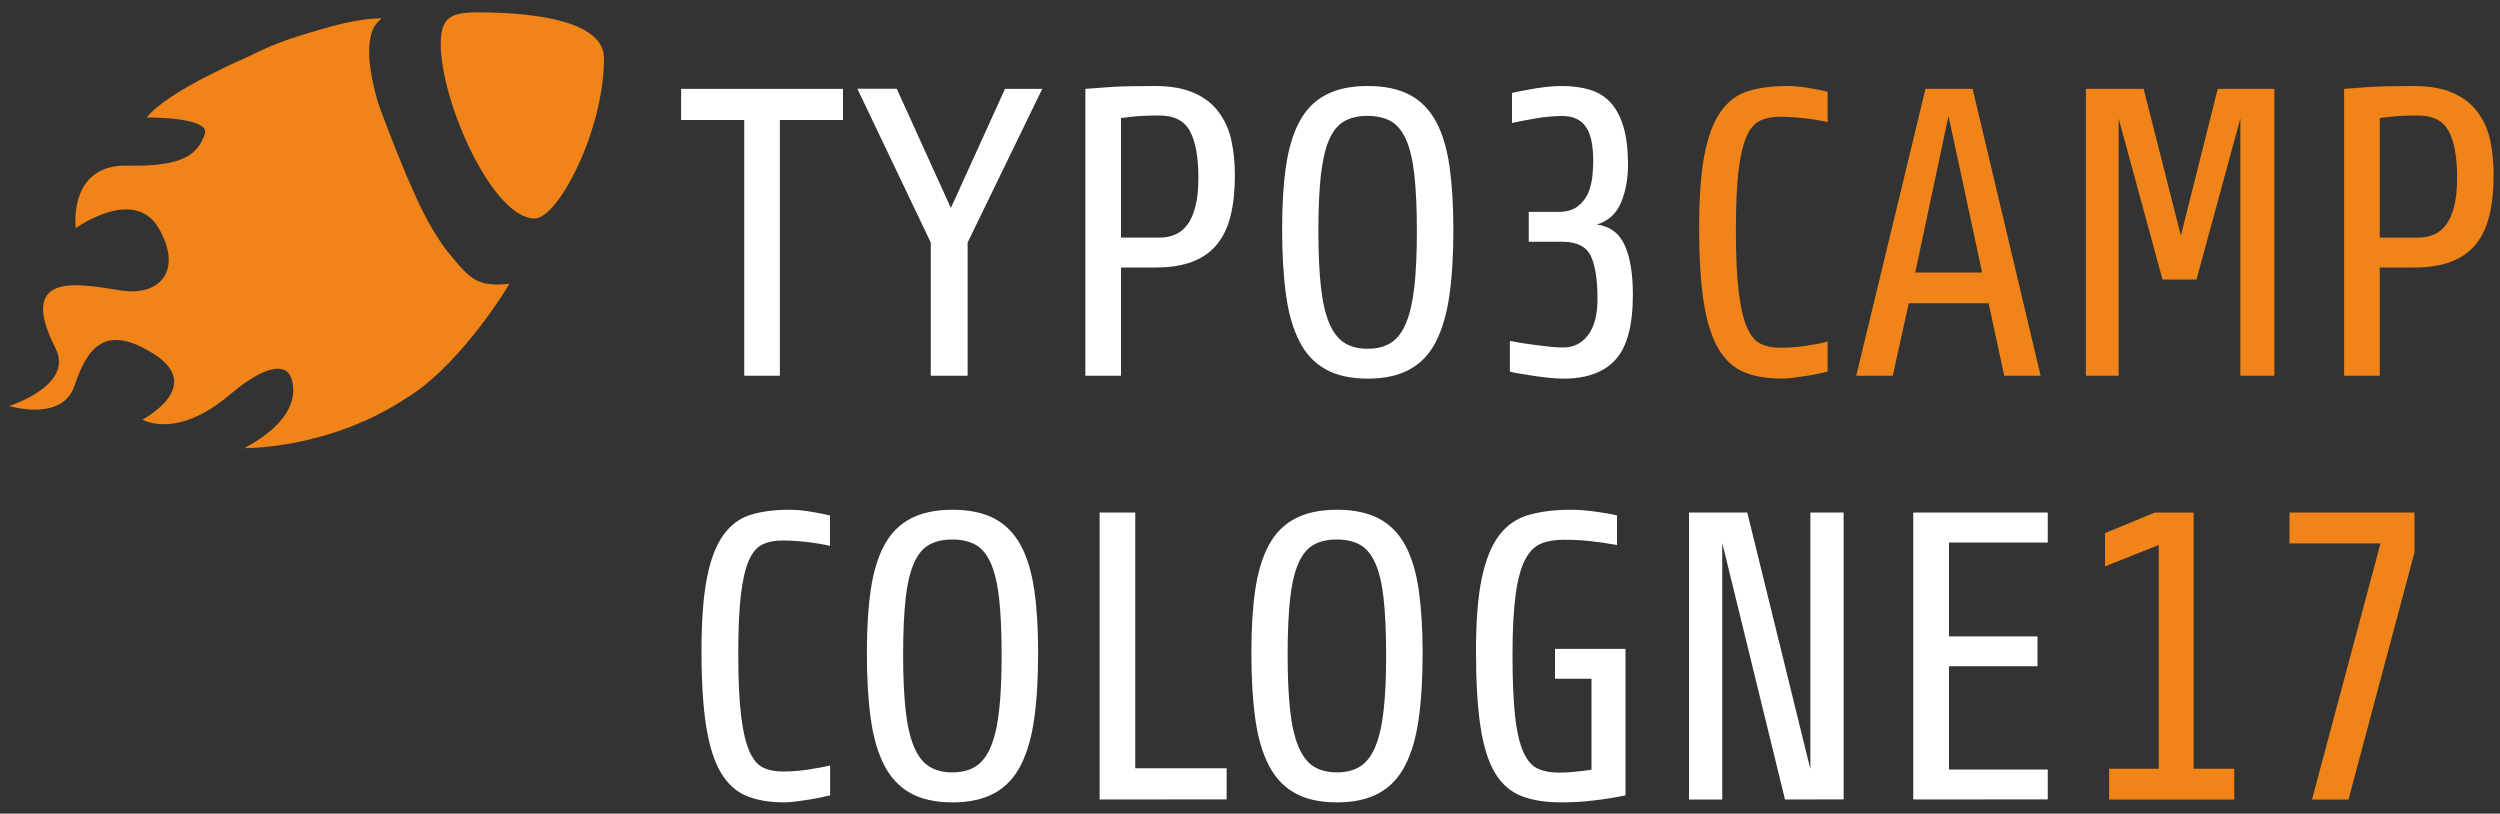 <svg id="Ebene_1" xmlns="http://www.w3.org/2000/svg" viewBox="360 75.1 2000 650.9"><rect x="360" y="75.1" width="2000" height="650.9" fill="#333333" stroke="none"/><style>.st0{fill:#F08418;} .st1{fill:#fff;}</style><path class="st0" d="M767.4 302.2c-4.7 1.4-8.4 1.9-13.3 1.9-40 0-98.8-139.8-98.8-186.4 0-17.1 4.1-22.9 9.8-27.8-42.9 5-93.2 19.4-117.7 38.2-3.5 2.7-6.5 5.5-8.8 8.3-4.1 5.7-6.5 14.7-6.5 26.1 0 72.7 77.6 237.5 132.3 237.5 25.3.1 67.9-41.5 103-97.8M741.9 85c50.6 0 101.3 8.2 101.3 36.7 0 58-36.8 128.2-55.5 128.2-33.5 0-75.1-93.1-75.1-139.6-.1-21.2 8.1-25.3 29.3-25.3"/><path class="st0" d="M686.8 392.4c-62.7 42.4-131.4 41.2-131.4 41.2 53.2-28.2 36.9-57.6 36.9-57.6s-6.5-20.6-48.9 15.2-69.5 19.6-69.5 19.6 50-26.1 9.8-52.1-54.3-4.3-64.1 25c-9.8 29.3-52.3 16.2-52.3 16.2s52.3-16.3 37.1-46.2c-32.6-64.2 22.8-50.5 53.2-46.1s48.9-16.3 29.3-50-66.3 0-66.3 0-6.5-51.1 41.3-50 56.5-10.9 61.9-25-46.3-13.5-46.3-13.5c15.6-21.1 83.7-49.8 83.7-49.8s66-29.9 104-29.5c0 0-23.8 11.1-2.2 69.3s40 100.2 54.9 117.2 19.8 29.5 49.5 25.8c0 .1-33.6 58.4-80.6 90.3z"/><path class="st1" d="M983.9 171.1v204.6h-28.5V171.1h-50.5v-24.9h129.5v24.9h-50.5zm150.2 98v106.6h-29.5V269.1l-58.7-123h31.5l43.3 95.4 43.3-95.3h29.8l-59.7 122.9zm213.8-54.1c0 12.5-1.1 23.3-3.4 32.6s-6 17-11 23.1-11.6 10.7-19.7 13.8c-8.1 3.1-17.9 4.6-29.5 4.6h-27.5v86.6h-28.5V146.2c5.5-.4 11.3-.9 17.4-1.3 5.2-.4 11.2-.7 17.9-.8 6.7-.1 13.4-.2 20.2-.2 12.5 0 22.8 1.8 31.1 5.4s14.9 8.6 19.8 15.1 8.4 14 10.3 22.6c1.9 8.6 2.9 18 2.9 28zm-29.2 2.3c0-16.4-2.2-28.8-6.7-37.2s-12.6-12.6-24.4-12.6c-9.2 0-16.6.3-22.3 1-3.3.4-6.1.8-8.5 1v95.7h30.8c4.6 0 8.8-.8 12.6-2.5 3.8-1.6 7.1-4.3 9.8-8 2.7-3.7 4.9-8.6 6.4-14.8 1.6-6.1 2.3-13.6 2.3-22.6zm204 41c0 20.1-1 37.7-3.1 52.6-2.1 15-5.7 27.4-10.8 37.4-5.1 10-12.1 17.4-21 22.3s-20.1 7.4-33.6 7.4c-13.6 0-24.8-2.5-33.6-7.4-8.9-4.9-15.9-12.3-21-22.3-5.1-9.9-8.8-22.4-10.8-37.4-2.1-15-3.1-32.5-3.1-52.6 0-19.2 1-36 3.1-50.3s5.7-26.2 10.8-35.7c5.1-9.5 12.1-16.6 21-21.3s20-7.1 33.6-7.1 24.8 2.4 33.6 7.1c8.9 4.7 15.8 11.8 21 21.3 5.1 9.5 8.7 21.4 10.8 35.7 2 14.3 3.1 31.1 3.1 50.3zm-29.2 1.7c0-18.1-.7-33.1-2-44.9-1.3-11.8-3.5-21.2-6.6-28.2s-7.1-11.9-12.1-14.8c-5-2.8-11.3-4.3-18.7-4.3-7.4 0-13.7 1.4-18.7 4.3-5 2.8-9.1 7.8-12.1 14.8-3.1 7-5.2 16.4-6.6 28.2-1.3 11.8-2 26.8-2 44.9 0 17.7.7 32.5 2 44.4s3.5 21.6 6.6 29 7.1 12.7 12.1 15.9c5 3.2 11.3 4.8 18.7 4.8 7.4 0 13.7-1.6 18.7-4.8 5-3.2 9.1-8.5 12.1-15.9 3.1-7.4 5.2-17.1 6.6-29 1.3-11.9 2-26.7 2-44.4zm172.8 50.8c0 24.5-4.6 41.8-13.9 52s-23.1 15.2-41.5 15.2c-3.9 0-8.3-.3-13-.8s-9.2-1.1-13.4-1.8l-11-1.8s-4.9-.9-5.6-1.2v-24.6c2 .4 4.6.9 8 1.5 3.4.5 7 1.1 11 1.6 3.9.5 8 1 12.1 1.5 4.1.4 8 .7 11.5.7 8.3 0 15-3.3 20-10s7.5-16.3 7.5-29c0-15.3-1.8-26.7-5.4-34.3-3.6-7.5-11.2-11.3-22.8-11.3H1583v-23.9h23.6c6.6 0 11.7-1.5 15.6-4.4 3.8-3 6.6-6.6 8.4-10.8 1.7-4.3 2.8-8.7 3.3-13.3.4-4.6.7-8.5.7-11.8 0-13.1-2-22.5-6.1-28-4-5.6-10.2-8.4-18.5-8.4-7.2 0-14.5.7-22 2-7.4 1.3-13.6 2.5-18.4 3.6v-24.1c.9-.2 2.7-.6 5.4-1.1 2.7-.5 5.9-1.2 9.5-1.8 3.6-.7 7.6-1.3 12-1.8s8.6-.8 12.8-.8c8.5 0 16.1 1 22.6 3 6.6 2 12.1 5.4 16.6 10.3 4.5 4.9 7.9 11.4 10.3 19.5 2.4 8.1 3.6 18.3 3.6 30.5 0 11.1-1.9 21.1-5.6 30s-10.2 14.7-19.3 17.5c10.7 1.5 18.2 7.2 22.5 17.1s6.3 22.8 6.3 39z"/><path class="st0" d="M1822 372.4c-1.7.4-4.1 1-7.2 1.6-3.1.7-6.3 1.3-9.7 1.8l-10.3 1.5c-3.5.4-6.6.7-9.2.7-11.8 0-21.9-1.7-30.2-5.1-8.3-3.4-15.1-9.6-20.5-18.5-5.4-9-9.3-21.3-11.8-36.9s-3.8-35.7-3.8-60.2c0-24.3 1.4-43.8 4.3-58.5 2.8-14.8 7.2-26.2 13-34.4s13.1-13.7 21.8-16.4c8.7-2.7 19.1-4.1 31.2-4.1 5.2 0 10.9.5 16.9 1.5s11.2 2 15.6 3.1v24.3c-5.5-1.3-11.6-2.3-18.5-3.1-6.9-.8-13.5-1.2-19.8-1.2-5.9 0-11.1 1-15.6 3.1s-8.2 6.3-11 12.8c-2.8 6.4-5 15.6-6.4 27.5-1.4 11.9-2.1 27.8-2.1 47.7 0 20.6.8 37 2.3 49.3 1.5 12.4 3.8 21.8 6.7 28.4 3 6.6 6.6 10.9 11 12.9 4.4 2.1 9.5 3.1 15.4 3.1 6.8 0 13.8-.5 21-1.6s12.9-2.2 17-3.3v24h-.1zm141.4 3.3l-12.5-58H1887l-12.8 58H1845l55.4-229.5h37.7l54.4 229.5h-29.1zm-44.6-207.9l-26.6 125.3h53.5l-26.9-125.3zm233.5 207.9V169.8l-35.1 128.9H2090l-35.1-128.9v205.9h-26.2V146.2h46.2l29.8 117.4 29.5-117.4h45.3v229.5h-27.2zM2354.9 215c0 12.5-1.2 23.3-3.4 32.6-2.3 9.3-6 17-11 23.1s-11.6 10.7-19.7 13.8c-8.1 3.1-17.9 4.6-29.5 4.6h-27.5v86.6h-28.5V146.2c5.5-.4 11.3-.9 17.4-1.3 5.2-.4 11.2-.7 17.9-.8 6.7-.1 13.4-.2 20.2-.2 12.5 0 22.8 1.8 31.2 5.4 8.3 3.6 14.9 8.6 19.8 15.1s8.4 14 10.3 22.6c1.8 8.6 2.8 18 2.8 28zm-29.2 2.3c0-16.4-2.2-28.8-6.7-37.2s-12.6-12.6-24.4-12.6c-9.2 0-16.6.3-22.3 1-3.3.4-6.1.8-8.5 1v95.7h30.8c4.6 0 8.8-.8 12.6-2.5 3.8-1.6 7.1-4.3 9.8-8 2.7-3.7 4.9-8.6 6.4-14.8 1.5-6.1 2.3-13.6 2.3-22.6z"/><path class="st1" d="M1023.9 711.4c-1.8.4-4.2 1-7.2 1.6-3.1.7-6.3 1.3-9.7 1.8l-10.3 1.5c-3.5.4-6.6.7-9.2.7-11.8 0-21.9-1.7-30.2-5.1-8.3-3.4-15.1-9.6-20.5-18.5-5.4-9-9.3-21.3-11.8-36.9-2.5-15.6-3.8-35.7-3.8-60.2 0-24.3 1.4-43.8 4.3-58.5 2.8-14.8 7.2-26.2 13-34.4s13.1-13.7 21.8-16.4c8.7-2.7 19.1-4.1 31.2-4.1 5.2 0 10.9.5 16.9 1.5s11.2 2 15.6 3.1v24.3c-5.5-1.3-11.6-2.3-18.5-3.1-6.9-.8-13.5-1.2-19.8-1.2-5.9 0-11.1 1-15.6 3.1s-8.1 6.3-11 12.8c-2.8 6.4-5 15.6-6.4 27.5s-2.1 27.8-2.1 47.7c0 20.6.8 37 2.3 49.3 1.5 12.4 3.8 21.8 6.7 28.4 3 6.6 6.6 10.9 11 12.9 4.4 2.1 9.5 3.1 15.4 3.1 6.8 0 13.8-.5 21-1.6s12.9-2.2 17.1-3.3v24h-.2zm166.6-114.1c0 20.1-1 37.7-3.1 52.6-2.1 15-5.7 27.4-10.8 37.4-5.1 10-12.1 17.4-21 22.3-8.9 4.9-20.1 7.4-33.6 7.4-13.6 0-24.8-2.5-33.6-7.4-8.9-4.9-15.8-12.3-21-22.3-5.1-9.9-8.8-22.4-10.8-37.4-2.1-15-3.1-32.5-3.1-52.6 0-19.2 1-36 3.1-50.3s5.7-26.2 10.8-35.7c5.1-9.5 12.1-16.6 21-21.3 8.9-4.7 20.1-7.1 33.6-7.1s24.8 2.4 33.6 7.1c8.9 4.7 15.8 11.8 21 21.3 5.1 9.5 8.7 21.4 10.8 35.7 2.1 14.3 3.1 31 3.1 50.3zm-29.2 1.6c0-18.1-.7-33.1-2-44.9-1.3-11.8-3.5-21.2-6.6-28.2-3.1-7-7.1-11.9-12.1-14.8-5-2.8-11.3-4.3-18.7-4.3s-13.7 1.4-18.7 4.3c-5 2.8-9.1 7.8-12.1 14.8-3.1 7-5.3 16.4-6.6 28.2-1.3 11.8-2 26.8-2 44.9 0 17.7.7 32.5 2 44.4 1.3 11.9 3.5 21.6 6.6 29 3.1 7.4 7.1 12.7 12.1 15.9s11.3 4.8 18.7 4.8 13.7-1.6 18.7-4.8 9.1-8.5 12.1-15.9c3.1-7.4 5.3-17.1 6.6-29 1.4-11.9 2-26.7 2-44.4zm78.4 115.8V485.1h28.5v204.6h73.1v24.9l-101.6.1zm258.4-117.4c0 20.1-1 37.7-3.1 52.6-2.1 15-5.7 27.4-10.8 37.4-5.1 10-12.1 17.4-21 22.3-8.9 4.9-20.1 7.4-33.6 7.4-13.6 0-24.8-2.5-33.6-7.4-8.9-4.9-15.8-12.3-21-22.3-5.1-9.9-8.8-22.4-10.8-37.4-2.1-15-3.1-32.5-3.1-52.6 0-19.2 1-36 3.1-50.3 2.1-14.3 5.7-26.2 10.8-35.7s12.1-16.6 21-21.3c8.9-4.7 20.1-7.1 33.6-7.1 13.6 0 24.8 2.4 33.6 7.1 8.9 4.7 15.8 11.8 21 21.3 5.1 9.5 8.7 21.4 10.8 35.7 2 14.3 3.1 31 3.1 50.3zm-29.2 1.6c0-18.1-.7-33.1-2-44.9-1.3-11.8-3.5-21.2-6.6-28.2s-7.1-11.9-12.1-14.8c-5-2.8-11.3-4.3-18.7-4.3-7.4 0-13.7 1.4-18.7 4.3-5 2.8-9.1 7.8-12.1 14.8-3.1 7-5.3 16.4-6.6 28.2-1.3 11.8-2 26.8-2 44.9 0 17.7.7 32.5 2 44.4s3.5 21.6 6.6 29 7.1 12.7 12.1 15.9 11.3 4.8 18.7 4.8c7.4 0 13.7-1.6 18.7-4.8s9.1-8.5 12.1-15.9c3.1-7.4 5.3-17.1 6.6-29 1.4-11.9 2-26.7 2-44.4zm191.5 112.5c-8.7 1.8-17.3 3.1-25.6 4.1-8.3 1-16.9 1.5-25.9 1.5-12.5 0-23.1-1.7-31.8-5.1-8.7-3.4-15.8-9.6-21.1-18.5-5.4-9-9.2-21.3-11.6-36.9-2.4-15.6-3.6-35.7-3.6-60.2 0-24.3 1.5-43.8 4.6-58.5 3.1-14.8 7.7-26.2 13.9-34.4s14.2-13.7 23.8-16.4c9.6-2.7 20.9-4.1 33.8-4.1 5.7 0 12.2.5 19.5 1.5s13.1 2 17.2 3.1v23.6c-7-1.3-14.1-2.3-21.3-3.1-7.2-.8-14.3-1.1-21.3-1.1s-13.1 1-18.2 3.1-9.4 6.4-12.8 13-5.9 15.9-7.5 27.9-2.5 28-2.5 47.9c0 20.6.7 37.1 2.1 49.5 1.4 12.5 3.7 22 6.7 28.7 3.1 6.7 6.9 11 11.6 13.1s10.3 3.1 16.9 3.1c3.7 0 7.9-.2 12.5-.7 4.6-.4 9.1-1 13.4-1.6v-72.8H1604v-23.9h56.4v117.2zm127.6 3.3l-50.2-205.3v205.3h-26.6V485.1h46.6l50.5 205.3V485.1h26.6v229.5l-46.9.1zm102.6 0V485.1h107.6v24h-79v75.1h70.8v23.9h-70.8v82.6h79v23.9l-107.6.1z"/><path class="st0" d="M2047.3 714.7v-24.6h39.7v-179l-43 17.1v-26.6l39.7-16.4h31.2v204.9h32.5v24.6h-100.1zm191.5 0h-29.2l54.8-204.9h-72.8v-24.7h100v31.8l-52.8 197.8z"/></svg>